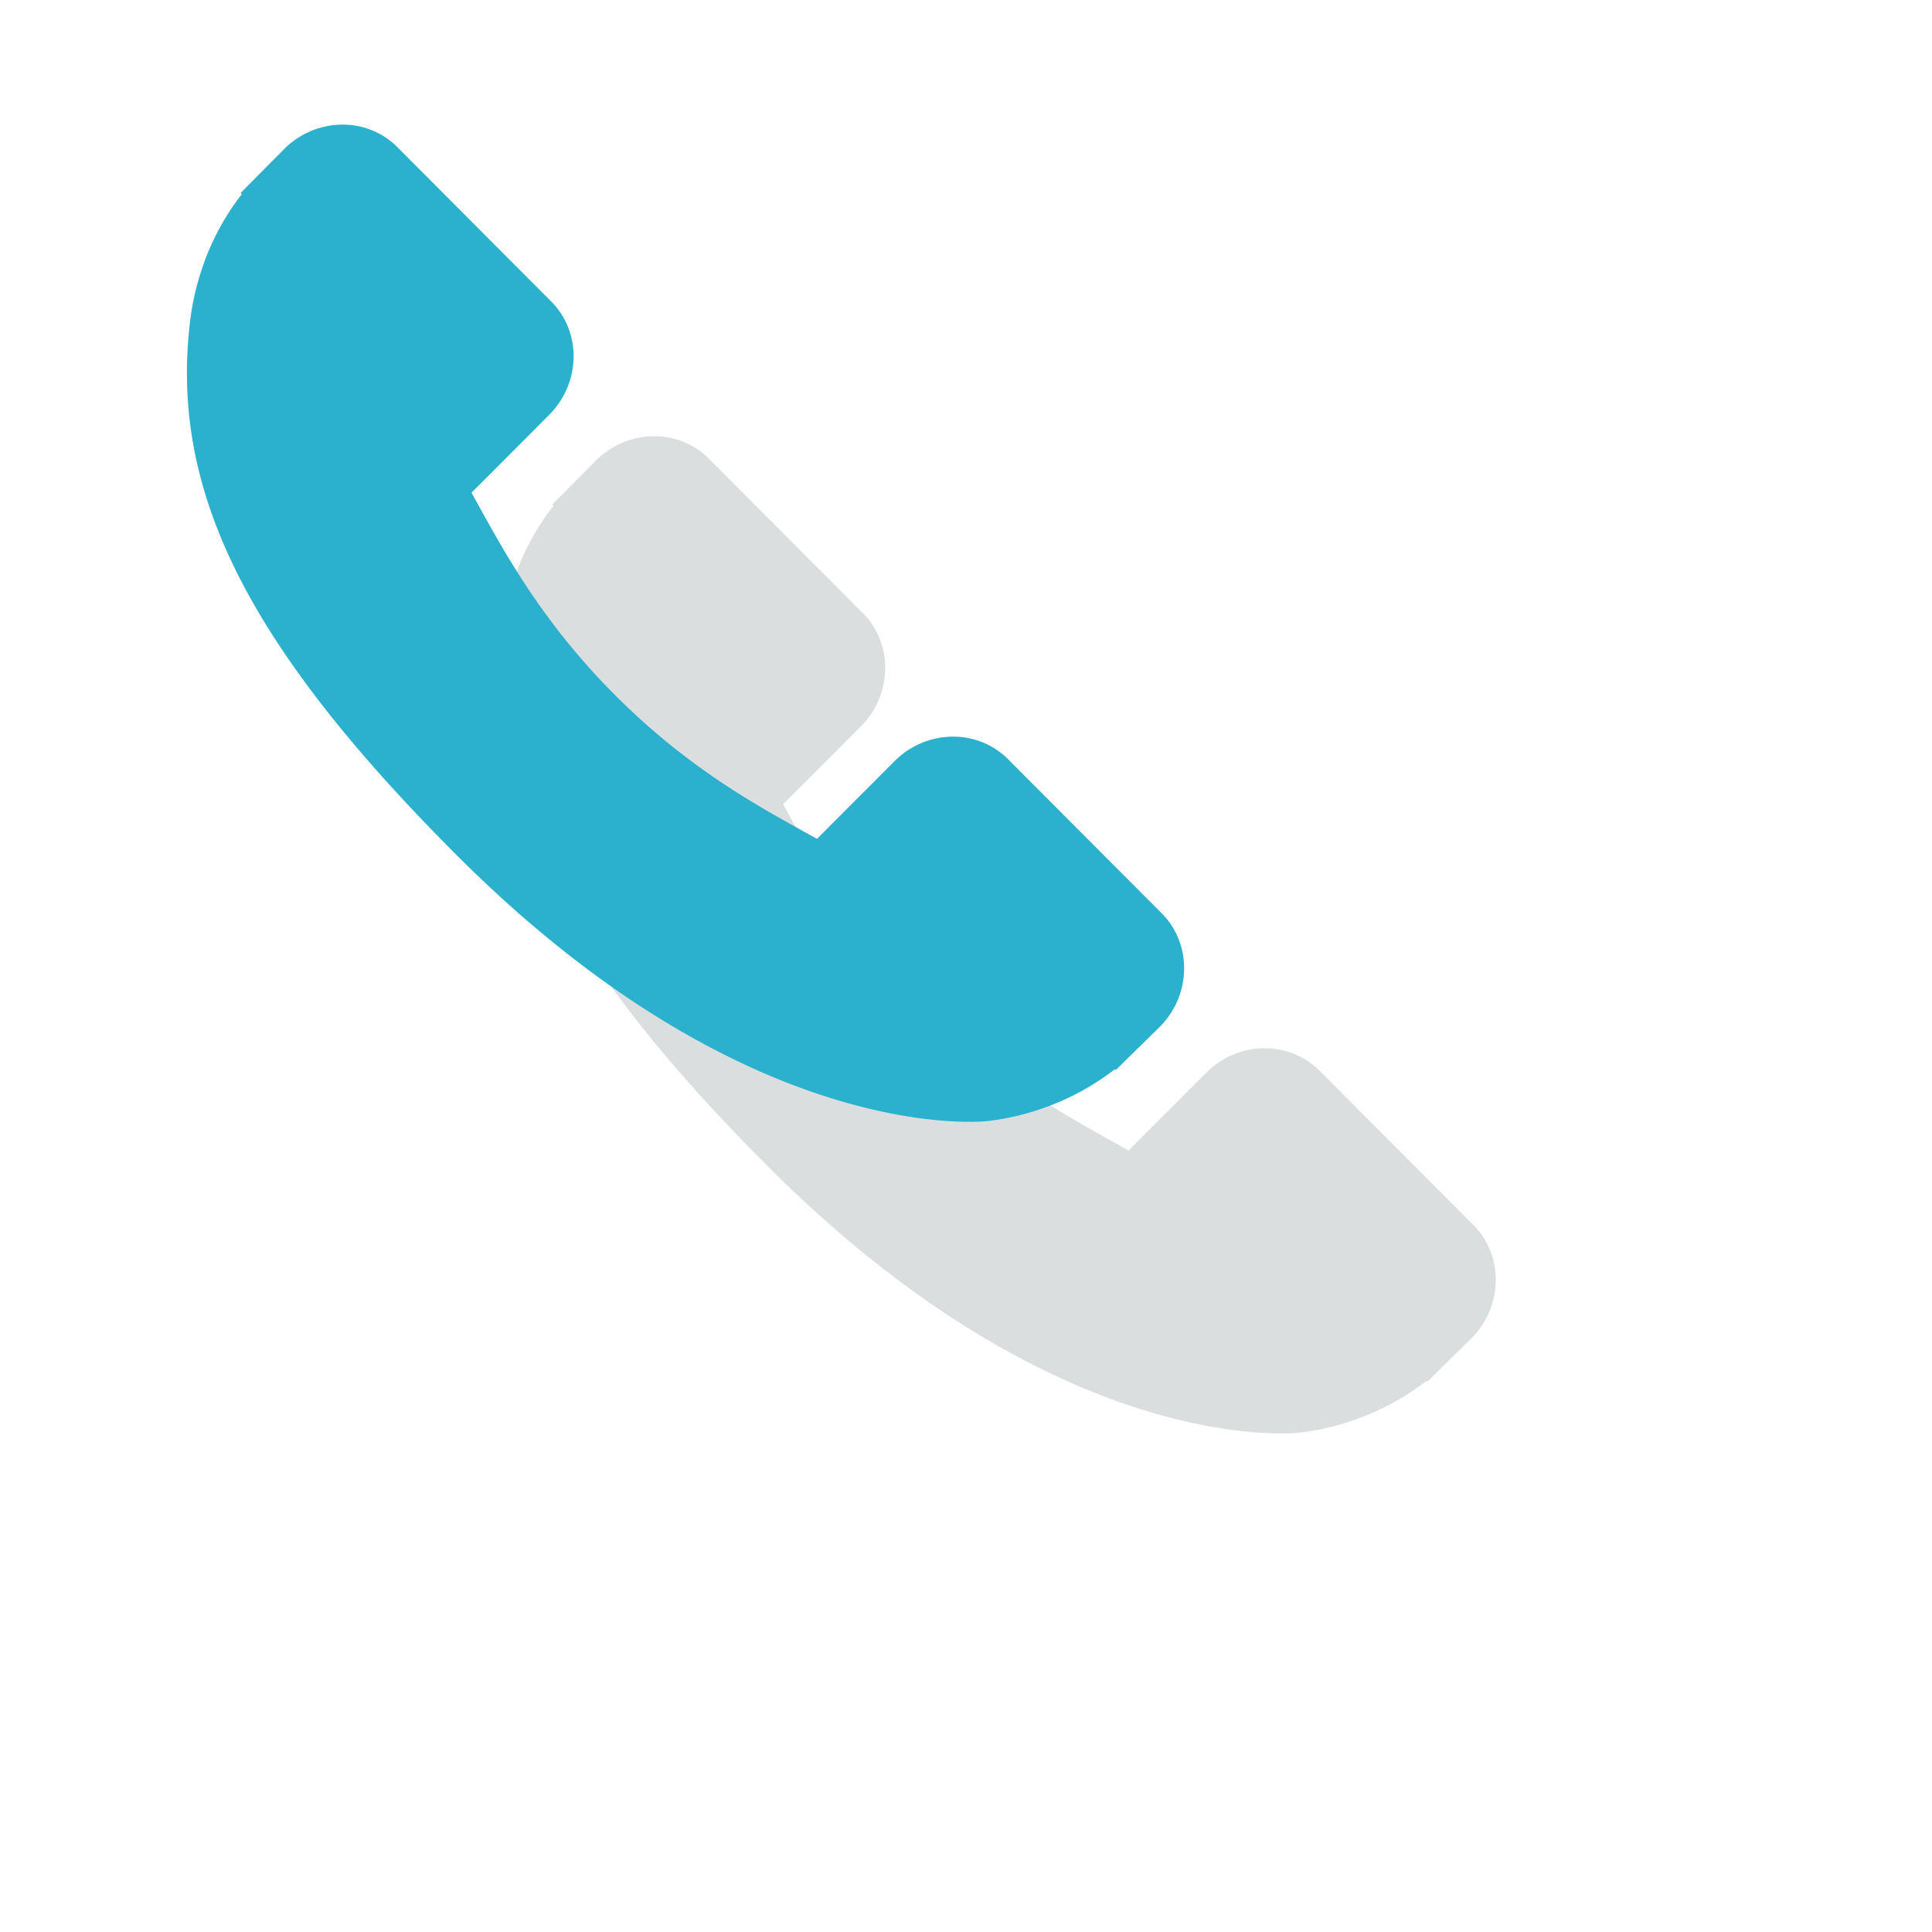 <svg xmlns="http://www.w3.org/2000/svg" xmlns:xlink="http://www.w3.org/1999/xlink" width="31" height="31" viewBox="0 0 31 31"><defs><path id="nzria" d="M862.641 5344.655l-2.47-2.477c-.493-.49-1.308-.476-1.817.035l-1.245 1.247-.246-.137c-.786-.436-1.862-1.035-2.994-2.17-1.136-1.138-1.733-2.218-2.17-3.007-.046-.083-.09-.164-.134-.24l.836-.837.41-.412c.51-.511.525-1.328.033-1.82l-2.47-2.478c-.491-.492-1.307-.477-1.817.035l-.696.702.019.019a4.039 4.039 0 0 0-.574 1.014c-.134.354-.217.691-.256 1.03-.326 2.71.91 5.188 4.265 8.55 4.637 4.647 8.373 4.296 8.535 4.279a4.167 4.167 0 0 0 1.03-.26 4.01 4.01 0 0 0 1.008-.572l.015.013.705-.692c.51-.511.524-1.328.033-1.822z"/><mask id="nzric" width="2" height="2" x="-1" y="-1"><path fill="#fff" d="M847 5332h16v16h-16z"/><use xlink:href="#nzria"/></mask><filter id="nzrib" width="61" height="61" x="827" y="5312" filterUnits="userSpaceOnUse"><feOffset dx="5" dy="5" in="SourceGraphic" result="FeOffset1106Out"/><feGaussianBlur in="FeOffset1106Out" result="FeGaussianBlur1107Out" stdDeviation="4 4"/></filter></defs><g><g transform="translate(-844 -5330)"><g filter="url(#nzrib)"><use fill="none" stroke-opacity=".15" stroke-width="0" mask="url(&quot;#nzric&quot;)" xlink:href="#nzria"/><use fill="#122429" fill-opacity=".15" xlink:href="#nzria"/></g><use fill="#2bb0cd" xlink:href="#nzria"/></g></g></svg>